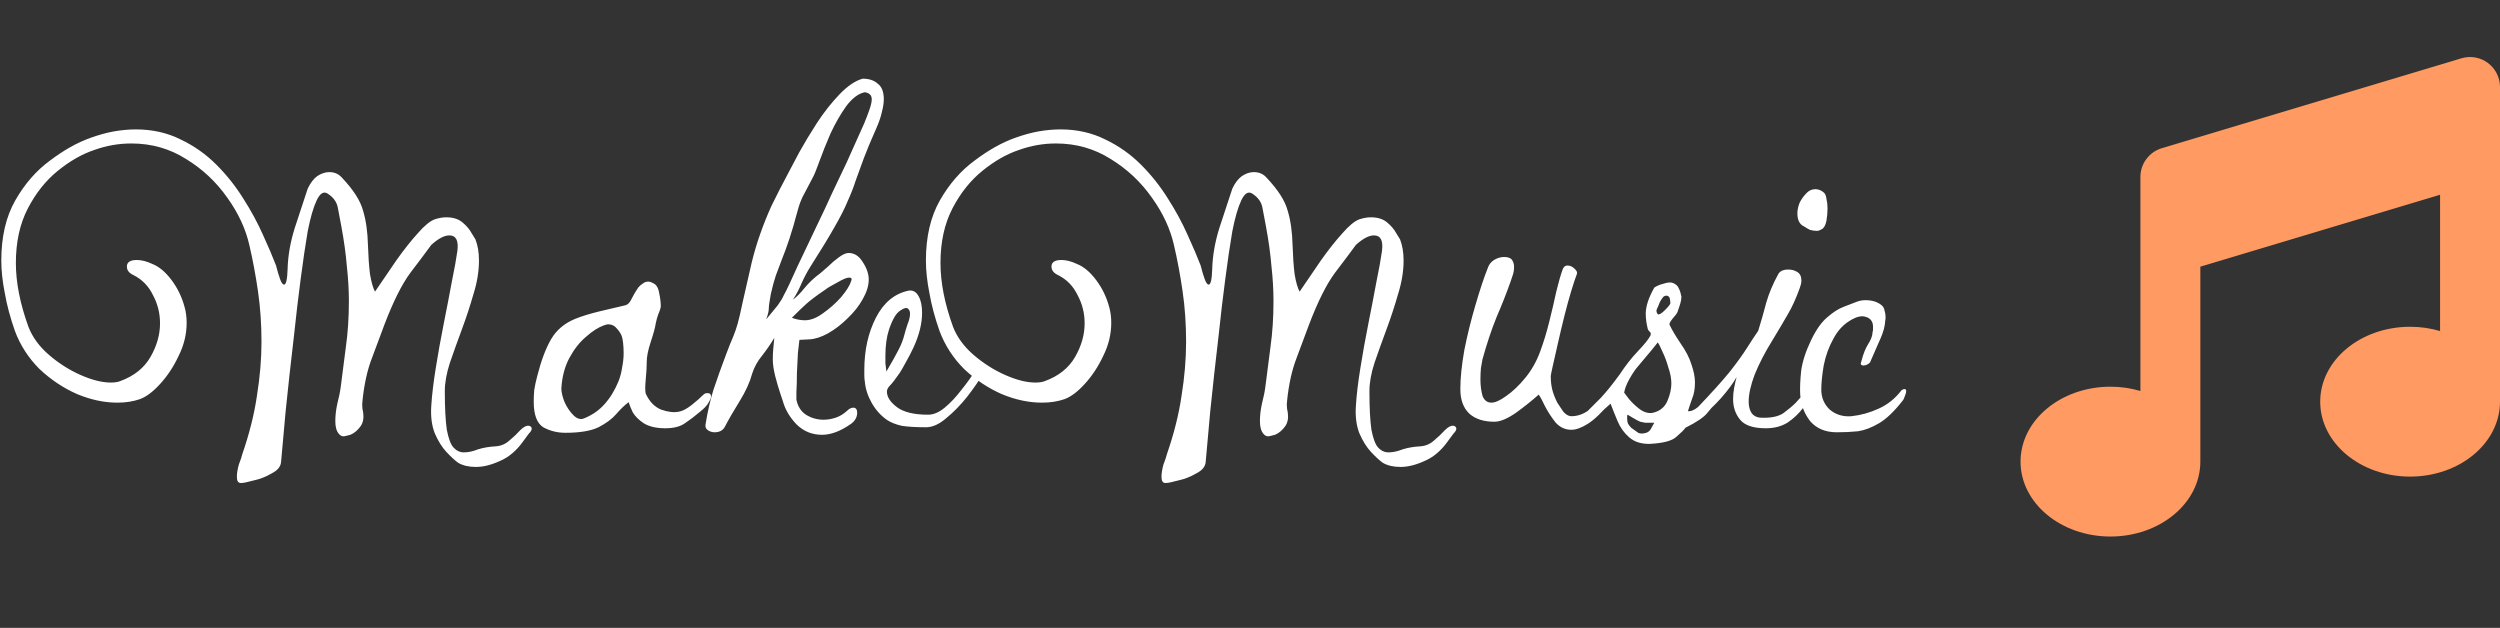 <svg width="219" height="55" viewBox="0 0 219 55" fill="none" xmlns="http://www.w3.org/2000/svg">
<rect x="0" y="0" width="219" height="55" fill="#333333" stroke="none"/>
<g clip-path="url(#clip0_1_18)">
<path d="M217.942 5.517C218.606 6.009 219 6.796 219 7.625V35.188C219 38.813 215.473 41.75 211.125 41.75C206.777 41.75 203.25 38.813 203.25 35.188C203.25 31.562 206.777 28.625 211.125 28.625C212.044 28.625 212.93 28.756 213.75 29.002V17.059L192.75 23.359V40.438C192.75 44.063 189.223 47 184.875 47C180.527 47 177 44.063 177 40.438C177 36.812 180.527 33.875 184.875 33.875C185.794 33.875 186.68 34.006 187.5 34.252V15.5C187.5 14.343 188.263 13.318 189.37 12.982L215.62 5.107C216.416 4.869 217.277 5.016 217.942 5.517Z" fill="#FF9A62"/>
</g>
<path d="M46.314 37.296C46.49 37.325 46.578 37.413 46.578 37.56C46.578 37.677 46.49 37.824 46.314 38C46.168 38.205 46.006 38.425 45.83 38.66C45.244 39.481 44.569 40.053 43.806 40.376C43.044 40.728 42.34 40.904 41.694 40.904C41.078 40.904 40.565 40.787 40.154 40.552C39.861 40.347 39.509 40.024 39.098 39.584C38.717 39.173 38.38 38.631 38.086 37.956C37.822 37.281 37.72 36.489 37.778 35.58C37.837 34.612 37.969 33.497 38.174 32.236C38.38 30.945 38.614 29.64 38.878 28.32C39.142 27 39.377 25.783 39.582 24.668C39.817 23.524 39.978 22.629 40.066 21.984C40.184 21.075 39.949 20.62 39.362 20.62C38.922 20.62 38.394 20.899 37.778 21.456C37.309 22.101 36.693 22.923 35.93 23.92C35.197 24.917 34.449 26.413 33.686 28.408C33.364 29.288 32.997 30.271 32.586 31.356C32.176 32.412 31.897 33.673 31.75 35.14C31.721 35.345 31.721 35.565 31.75 35.8C31.809 36.035 31.838 36.269 31.838 36.504C31.838 36.797 31.765 37.061 31.618 37.296C31.354 37.677 31.046 37.941 30.694 38.088C30.577 38.117 30.46 38.147 30.342 38.176C30.254 38.205 30.166 38.22 30.078 38.22C29.932 38.22 29.8 38.147 29.682 38C29.477 37.765 29.374 37.399 29.374 36.9C29.374 36.401 29.433 35.888 29.55 35.36C29.697 34.803 29.8 34.289 29.858 33.82C30.005 32.735 30.152 31.591 30.298 30.388C30.474 29.156 30.562 27.821 30.562 26.384C30.562 25.416 30.504 24.404 30.386 23.348C30.298 22.263 30.137 21.089 29.902 19.828C29.785 19.241 29.682 18.699 29.594 18.2C29.506 17.701 29.213 17.291 28.714 16.968C28.362 16.733 28.04 16.924 27.746 17.54C27.453 18.156 27.189 19.065 26.954 20.268C26.749 21.471 26.544 22.864 26.338 24.448C26.133 26.003 25.942 27.616 25.766 29.288C25.473 31.781 25.224 34.04 25.018 36.064C24.842 38.088 24.71 39.555 24.622 40.464C24.593 40.875 24.314 41.212 23.786 41.476C23.288 41.769 22.76 41.975 22.202 42.092C21.674 42.239 21.308 42.312 21.102 42.312C20.868 42.312 20.75 42.136 20.75 41.784C20.75 41.461 20.809 41.095 20.926 40.684C21.073 40.303 21.176 39.995 21.234 39.76C21.85 37.971 22.276 36.269 22.51 34.656C22.774 33.013 22.906 31.444 22.906 29.948C22.906 28.393 22.804 26.912 22.598 25.504C22.393 24.096 22.144 22.761 21.85 21.5C21.528 20.063 20.882 18.669 19.914 17.32C18.946 15.941 17.744 14.812 16.306 13.932C14.869 13.023 13.27 12.568 11.51 12.568C10.396 12.568 9.31 12.759 8.254 13.14C7.198 13.492 6.142 14.093 5.086 14.944C4.03 15.795 3.15 16.895 2.446 18.244C1.742 19.593 1.39 21.192 1.39 23.04C1.39 24.741 1.757 26.604 2.49 28.628C2.842 29.537 3.444 30.359 4.294 31.092C5.145 31.825 6.069 32.412 7.066 32.852C8.064 33.292 8.944 33.512 9.706 33.512C10.058 33.512 10.337 33.468 10.542 33.38C11.745 32.94 12.625 32.236 13.182 31.268C13.74 30.3 14.018 29.317 14.018 28.32C14.018 27.44 13.813 26.619 13.402 25.856C13.021 25.064 12.449 24.477 11.686 24.096C11.305 23.92 11.114 23.671 11.114 23.348C11.114 22.967 11.408 22.776 11.994 22.776C12.405 22.776 12.86 22.893 13.358 23.128C13.945 23.363 14.502 23.832 15.03 24.536C15.558 25.24 15.94 26.032 16.174 26.912C16.233 27.117 16.277 27.337 16.306 27.572C16.336 27.807 16.35 28.041 16.35 28.276C16.35 29.273 16.116 30.241 15.646 31.18C15.206 32.119 14.664 32.94 14.018 33.644C13.402 34.319 12.816 34.759 12.258 34.964C11.672 35.169 11.012 35.272 10.278 35.272C9.134 35.272 7.961 35.023 6.758 34.524C5.556 33.996 4.456 33.263 3.458 32.324C2.49 31.356 1.772 30.241 1.302 28.98C0.892 27.807 0.598 26.707 0.422 25.68C0.217 24.653 0.114 23.7 0.114 22.82C0.114 20.737 0.525 18.977 1.346 17.54C2.168 16.103 3.18 14.944 4.382 14.064C5.585 13.155 6.758 12.495 7.902 12.084C8.636 11.82 9.325 11.629 9.97 11.512C10.645 11.395 11.29 11.336 11.906 11.336C13.344 11.336 14.649 11.629 15.822 12.216C16.996 12.773 18.037 13.507 18.946 14.416C19.856 15.325 20.648 16.323 21.322 17.408C21.997 18.464 22.569 19.52 23.038 20.576C23.508 21.603 23.889 22.497 24.182 23.26C24.3 23.729 24.417 24.125 24.534 24.448C24.652 24.771 24.769 24.932 24.886 24.932C25.062 24.932 25.165 24.477 25.194 23.568C25.224 22.424 25.429 21.236 25.81 20.004C26.221 18.772 26.602 17.613 26.954 16.528C27.189 16.029 27.468 15.663 27.79 15.428C28.142 15.193 28.494 15.076 28.846 15.076C29.316 15.076 29.697 15.252 29.99 15.604C30.958 16.631 31.56 17.569 31.794 18.42C32.058 19.271 32.205 20.297 32.234 21.5C32.264 22.439 32.322 23.275 32.41 24.008C32.528 24.712 32.674 25.225 32.85 25.548C33.496 24.609 34.126 23.685 34.742 22.776C35.388 21.867 36.004 21.089 36.59 20.444C37.177 19.769 37.676 19.359 38.086 19.212C38.438 19.095 38.776 19.036 39.098 19.036C39.685 19.036 40.154 19.183 40.506 19.476C40.858 19.769 41.122 20.077 41.298 20.4C41.504 20.723 41.621 20.913 41.65 20.972C41.856 21.5 41.958 22.116 41.958 22.82C41.958 23.759 41.797 24.741 41.474 25.768C41.181 26.795 40.844 27.821 40.462 28.848C40.081 29.875 39.729 30.857 39.406 31.796C39.113 32.705 38.966 33.527 38.966 34.26C38.966 35.727 39.025 36.856 39.142 37.648C39.289 38.411 39.48 38.924 39.714 39.188C39.978 39.481 40.286 39.628 40.638 39.628C41.02 39.628 41.43 39.54 41.87 39.364C42.34 39.217 42.853 39.129 43.41 39.1C43.88 39.071 44.29 38.895 44.642 38.572C44.994 38.279 45.302 37.985 45.566 37.692C45.86 37.399 46.109 37.267 46.314 37.296ZM61.626 34.568C61.714 34.48 61.832 34.436 61.978 34.436C62.184 34.436 62.286 34.539 62.286 34.744C62.286 34.861 62.213 35.037 62.066 35.272C61.949 35.507 61.685 35.785 61.274 36.108C60.864 36.46 60.438 36.783 59.998 37.076C59.588 37.369 59.016 37.516 58.282 37.516C57.49 37.516 56.86 37.369 56.39 37.076C55.95 36.783 55.628 36.46 55.422 36.108C55.246 35.727 55.129 35.433 55.07 35.228C54.718 35.492 54.352 35.844 53.97 36.284C53.618 36.695 53.105 37.076 52.43 37.428C51.756 37.751 50.788 37.912 49.526 37.912C48.822 37.912 48.177 37.751 47.59 37.428C47.033 37.076 46.754 36.328 46.754 35.184C46.754 34.861 46.769 34.524 46.798 34.172C46.857 33.791 46.945 33.38 47.062 32.94C47.414 31.561 47.825 30.476 48.294 29.684C48.764 28.892 49.468 28.305 50.406 27.924C50.993 27.689 51.712 27.469 52.562 27.264C53.413 27.059 54.161 26.883 54.806 26.736C55.012 26.677 55.188 26.487 55.334 26.164C55.51 25.812 55.701 25.489 55.906 25.196C56.024 25.049 56.156 24.932 56.302 24.844C56.449 24.727 56.61 24.668 56.786 24.668C56.933 24.668 57.124 24.741 57.358 24.888C57.564 25.035 57.696 25.313 57.754 25.724C57.842 26.135 57.886 26.516 57.886 26.868C57.857 27.044 57.784 27.264 57.666 27.528C57.578 27.763 57.505 28.027 57.446 28.32C57.388 28.701 57.241 29.244 57.006 29.948C56.772 30.652 56.654 31.239 56.654 31.708C56.654 32.119 56.625 32.632 56.566 33.248C56.508 33.835 56.508 34.245 56.566 34.48C56.889 35.184 57.344 35.653 57.93 35.888C58.517 36.093 59.03 36.152 59.47 36.064C59.793 36.005 60.16 35.815 60.57 35.492C60.981 35.169 61.333 34.861 61.626 34.568ZM54.498 29.552C54.44 29.317 54.293 29.068 54.058 28.804C53.853 28.54 53.589 28.408 53.266 28.408C53.208 28.408 53.09 28.437 52.914 28.496C52.416 28.672 51.888 29.009 51.33 29.508C50.773 29.977 50.289 30.593 49.878 31.356C49.468 32.119 49.233 33.013 49.174 34.04C49.174 34.333 49.262 34.715 49.438 35.184C49.644 35.653 49.908 36.049 50.23 36.372C50.553 36.695 50.876 36.783 51.198 36.636C51.902 36.343 52.489 35.932 52.958 35.404C53.457 34.847 53.868 34.172 54.19 33.38C54.337 32.999 54.44 32.603 54.498 32.192C54.586 31.752 54.63 31.341 54.63 30.96C54.63 30.608 54.616 30.315 54.586 30.08C54.557 29.816 54.528 29.64 54.498 29.552ZM76.761 11.248C76.291 12.304 75.925 13.184 75.661 13.888C75.397 14.592 75.162 15.237 74.957 15.824C74.781 16.381 74.546 16.983 74.253 17.628C73.989 18.273 73.593 19.051 73.065 19.96C72.566 20.84 71.877 21.969 70.997 23.348C70.703 23.817 70.439 24.316 70.205 24.844C69.999 25.343 69.75 25.812 69.457 26.252C69.779 26.017 70.117 25.68 70.469 25.24C70.85 24.771 71.319 24.331 71.877 23.92C72.023 23.803 72.243 23.612 72.537 23.348C72.83 23.055 73.138 22.791 73.461 22.556C73.813 22.292 74.106 22.16 74.341 22.16C74.839 22.16 75.25 22.424 75.573 22.952C75.925 23.48 76.101 23.993 76.101 24.492C76.101 25.02 75.925 25.592 75.573 26.208C75.25 26.795 74.81 27.352 74.253 27.88C73.725 28.408 73.153 28.848 72.537 29.2C71.95 29.523 71.407 29.699 70.909 29.728L70.029 29.772C69.999 29.977 69.955 30.359 69.897 30.916C69.867 31.473 69.838 32.075 69.809 32.72C69.809 33.336 69.794 33.879 69.765 34.348C69.765 34.788 69.765 35.008 69.765 35.008C69.882 35.595 70.161 36.035 70.601 36.328C71.07 36.621 71.583 36.768 72.141 36.768C72.493 36.768 72.845 36.709 73.197 36.592C73.549 36.475 73.871 36.284 74.165 36.02C74.37 35.815 74.561 35.712 74.737 35.712C74.971 35.712 75.089 35.859 75.089 36.152C75.089 36.533 74.913 36.856 74.561 37.12C73.651 37.765 72.801 38.088 72.009 38.088C71.129 38.088 70.381 37.78 69.765 37.164C69.178 36.548 68.782 35.873 68.577 35.14C68.577 35.14 68.503 34.92 68.357 34.48C68.21 34.04 68.063 33.541 67.917 32.984C67.77 32.397 67.697 31.899 67.697 31.488C67.697 31.136 67.711 30.813 67.741 30.52C67.77 30.197 67.799 29.889 67.829 29.596C67.535 30.095 67.183 30.608 66.773 31.136C66.362 31.635 66.069 32.163 65.893 32.72C65.687 33.483 65.321 34.289 64.793 35.14C64.265 35.991 63.825 36.753 63.473 37.428C63.297 37.721 63.003 37.868 62.593 37.868C62.387 37.868 62.197 37.809 62.021 37.692C61.845 37.575 61.771 37.413 61.801 37.208C61.977 36.093 62.211 35.067 62.505 34.128C62.827 33.16 63.194 32.133 63.605 31.048C63.869 30.344 64.074 29.831 64.221 29.508C64.367 29.156 64.499 28.775 64.617 28.364C64.734 27.953 64.881 27.323 65.057 26.472C65.379 25.064 65.643 23.905 65.849 22.996C66.083 22.057 66.333 21.221 66.597 20.488C66.861 19.725 67.183 18.919 67.565 18.068C67.975 17.217 68.533 16.132 69.237 14.812C69.354 14.577 69.618 14.079 70.029 13.316C70.469 12.524 70.982 11.673 71.569 10.764C72.185 9.825 72.845 8.989 73.549 8.256C74.253 7.523 74.927 7.068 75.573 6.892C76.13 6.892 76.57 7.039 76.893 7.332C77.245 7.596 77.421 8.051 77.421 8.696C77.421 9.019 77.362 9.4 77.245 9.84C77.157 10.251 76.995 10.72 76.761 11.248ZM75.749 8.08C75.191 8.197 74.649 8.608 74.121 9.312C73.622 10.016 73.167 10.808 72.757 11.688C72.375 12.568 72.053 13.375 71.789 14.108C71.525 14.841 71.334 15.311 71.217 15.516C70.777 16.337 70.469 16.924 70.293 17.276C70.146 17.599 70.043 17.863 69.985 18.068C69.926 18.273 69.838 18.581 69.721 18.992C69.633 19.373 69.442 20.019 69.149 20.928C68.914 21.632 68.694 22.233 68.489 22.732C68.313 23.201 68.137 23.671 67.961 24.14C67.814 24.58 67.667 25.123 67.521 25.768C67.403 26.413 67.345 26.839 67.345 27.044C67.345 27.249 67.271 27.557 67.125 27.968C67.565 27.44 67.902 27.029 68.137 26.736C68.371 26.413 68.547 26.12 68.665 25.856C68.811 25.592 68.973 25.269 69.149 24.888C69.325 24.507 69.559 23.993 69.853 23.348C70.527 21.94 71.099 20.737 71.569 19.74C72.067 18.713 72.507 17.775 72.889 16.924C73.299 16.073 73.725 15.179 74.165 14.24C74.605 13.272 75.118 12.128 75.705 10.808C75.91 10.309 76.071 9.884 76.189 9.532C76.306 9.18 76.365 8.901 76.365 8.696C76.365 8.344 76.159 8.139 75.749 8.08ZM74.561 24.624C74.649 24.419 74.59 24.316 74.385 24.316C74.179 24.316 73.827 24.463 73.329 24.756C72.83 25.02 72.507 25.211 72.361 25.328C71.539 25.885 70.953 26.325 70.601 26.648C70.278 26.941 69.867 27.337 69.369 27.836C69.75 27.983 70.131 28.056 70.513 28.056C71.011 28.056 71.539 27.851 72.097 27.44C72.683 27.029 73.211 26.56 73.681 26.032C74.15 25.475 74.443 25.005 74.561 24.624ZM86.186 32.632C85.805 33.277 85.321 33.981 84.734 34.744C84.148 35.477 83.532 36.108 82.886 36.636C82.27 37.164 81.684 37.428 81.126 37.428C80.217 37.428 79.498 37.384 78.97 37.296C78.472 37.179 78.061 37.017 77.738 36.812C77.181 36.431 76.726 35.932 76.374 35.316C76.022 34.7 75.817 34.069 75.758 33.424C75.729 33.248 75.714 33.072 75.714 32.896C75.714 32.72 75.714 32.559 75.714 32.412C75.714 30.681 76.052 29.156 76.726 27.836C77.401 26.516 78.354 25.724 79.586 25.46C79.968 25.401 80.261 25.563 80.466 25.944C80.672 26.296 80.774 26.78 80.774 27.396C80.774 28.335 80.525 29.347 80.026 30.432C79.821 30.872 79.601 31.297 79.366 31.708C79.161 32.089 78.985 32.397 78.838 32.632C78.457 33.189 78.164 33.571 77.958 33.776C77.782 33.952 77.694 34.128 77.694 34.304C77.694 34.773 77.988 35.228 78.574 35.668C79.161 36.108 80.07 36.328 81.302 36.328C81.772 36.328 82.256 36.123 82.754 35.712C83.253 35.301 83.737 34.788 84.206 34.172C84.705 33.556 85.145 32.94 85.526 32.324C85.702 32.031 85.864 31.884 86.01 31.884C86.186 31.884 86.274 32.016 86.274 32.28C86.274 32.397 86.245 32.515 86.186 32.632ZM79.586 27.088C79.469 26.912 79.22 26.956 78.838 27.22C78.486 27.455 78.164 28.012 77.87 28.892C77.665 29.537 77.562 30.285 77.562 31.136C77.562 31.371 77.562 31.605 77.562 31.84C77.592 32.075 77.621 32.309 77.65 32.544C78.149 31.693 78.501 31.063 78.706 30.652C78.941 30.212 79.117 29.757 79.234 29.288C79.293 29.053 79.381 28.76 79.498 28.408C79.645 28.056 79.718 27.748 79.718 27.484C79.718 27.308 79.674 27.176 79.586 27.088ZM127.31 37.296C127.486 37.325 127.574 37.413 127.574 37.56C127.574 37.677 127.486 37.824 127.31 38C127.164 38.205 127.002 38.425 126.826 38.66C126.24 39.481 125.565 40.053 124.802 40.376C124.04 40.728 123.336 40.904 122.69 40.904C122.074 40.904 121.561 40.787 121.15 40.552C120.857 40.347 120.505 40.024 120.094 39.584C119.713 39.173 119.376 38.631 119.082 37.956C118.818 37.281 118.716 36.489 118.774 35.58C118.833 34.612 118.965 33.497 119.17 32.236C119.376 30.945 119.61 29.64 119.874 28.32C120.138 27 120.373 25.783 120.578 24.668C120.813 23.524 120.974 22.629 121.062 21.984C121.18 21.075 120.945 20.62 120.358 20.62C119.918 20.62 119.39 20.899 118.774 21.456C118.305 22.101 117.689 22.923 116.926 23.92C116.193 24.917 115.445 26.413 114.682 28.408C114.36 29.288 113.993 30.271 113.582 31.356C113.172 32.412 112.893 33.673 112.746 35.14C112.717 35.345 112.717 35.565 112.746 35.8C112.805 36.035 112.834 36.269 112.834 36.504C112.834 36.797 112.761 37.061 112.614 37.296C112.35 37.677 112.042 37.941 111.69 38.088C111.573 38.117 111.456 38.147 111.338 38.176C111.25 38.205 111.162 38.22 111.074 38.22C110.928 38.22 110.796 38.147 110.678 38C110.473 37.765 110.37 37.399 110.37 36.9C110.37 36.401 110.429 35.888 110.546 35.36C110.693 34.803 110.796 34.289 110.854 33.82C111.001 32.735 111.148 31.591 111.294 30.388C111.47 29.156 111.558 27.821 111.558 26.384C111.558 25.416 111.5 24.404 111.382 23.348C111.294 22.263 111.133 21.089 110.898 19.828C110.781 19.241 110.678 18.699 110.59 18.2C110.502 17.701 110.209 17.291 109.71 16.968C109.358 16.733 109.036 16.924 108.742 17.54C108.449 18.156 108.185 19.065 107.95 20.268C107.745 21.471 107.54 22.864 107.334 24.448C107.129 26.003 106.938 27.616 106.762 29.288C106.469 31.781 106.22 34.04 106.014 36.064C105.838 38.088 105.706 39.555 105.618 40.464C105.589 40.875 105.31 41.212 104.782 41.476C104.284 41.769 103.756 41.975 103.198 42.092C102.67 42.239 102.304 42.312 102.098 42.312C101.864 42.312 101.746 42.136 101.746 41.784C101.746 41.461 101.805 41.095 101.922 40.684C102.069 40.303 102.172 39.995 102.23 39.76C102.846 37.971 103.272 36.269 103.506 34.656C103.77 33.013 103.902 31.444 103.902 29.948C103.902 28.393 103.8 26.912 103.594 25.504C103.389 24.096 103.14 22.761 102.846 21.5C102.524 20.063 101.878 18.669 100.91 17.32C99.942 15.941 98.74 14.812 97.302 13.932C95.865 13.023 94.266 12.568 92.506 12.568C91.392 12.568 90.306 12.759 89.25 13.14C88.194 13.492 87.138 14.093 86.082 14.944C85.026 15.795 84.146 16.895 83.442 18.244C82.738 19.593 82.386 21.192 82.386 23.04C82.386 24.741 82.753 26.604 83.486 28.628C83.838 29.537 84.44 30.359 85.29 31.092C86.141 31.825 87.065 32.412 88.062 32.852C89.06 33.292 89.94 33.512 90.702 33.512C91.054 33.512 91.333 33.468 91.538 33.38C92.741 32.94 93.621 32.236 94.178 31.268C94.736 30.3 95.014 29.317 95.014 28.32C95.014 27.44 94.809 26.619 94.398 25.856C94.017 25.064 93.445 24.477 92.682 24.096C92.301 23.92 92.11 23.671 92.11 23.348C92.11 22.967 92.404 22.776 92.99 22.776C93.401 22.776 93.856 22.893 94.354 23.128C94.941 23.363 95.498 23.832 96.026 24.536C96.554 25.24 96.936 26.032 97.17 26.912C97.229 27.117 97.273 27.337 97.302 27.572C97.332 27.807 97.346 28.041 97.346 28.276C97.346 29.273 97.112 30.241 96.642 31.18C96.202 32.119 95.66 32.94 95.014 33.644C94.398 34.319 93.812 34.759 93.254 34.964C92.668 35.169 92.008 35.272 91.274 35.272C90.13 35.272 88.957 35.023 87.754 34.524C86.552 33.996 85.452 33.263 84.454 32.324C83.486 31.356 82.768 30.241 82.298 28.98C81.888 27.807 81.594 26.707 81.418 25.68C81.213 24.653 81.11 23.7 81.11 22.82C81.11 20.737 81.521 18.977 82.342 17.54C83.164 16.103 84.176 14.944 85.378 14.064C86.581 13.155 87.754 12.495 88.898 12.084C89.632 11.82 90.321 11.629 90.966 11.512C91.641 11.395 92.286 11.336 92.902 11.336C94.34 11.336 95.645 11.629 96.818 12.216C97.992 12.773 99.033 13.507 99.942 14.416C100.852 15.325 101.644 16.323 102.318 17.408C102.993 18.464 103.565 19.52 104.034 20.576C104.504 21.603 104.885 22.497 105.178 23.26C105.296 23.729 105.413 24.125 105.53 24.448C105.648 24.771 105.765 24.932 105.882 24.932C106.058 24.932 106.161 24.477 106.19 23.568C106.22 22.424 106.425 21.236 106.806 20.004C107.217 18.772 107.598 17.613 107.95 16.528C108.185 16.029 108.464 15.663 108.786 15.428C109.138 15.193 109.49 15.076 109.842 15.076C110.312 15.076 110.693 15.252 110.986 15.604C111.954 16.631 112.556 17.569 112.79 18.42C113.054 19.271 113.201 20.297 113.23 21.5C113.26 22.439 113.318 23.275 113.406 24.008C113.524 24.712 113.67 25.225 113.846 25.548C114.492 24.609 115.122 23.685 115.738 22.776C116.384 21.867 117 21.089 117.586 20.444C118.173 19.769 118.672 19.359 119.082 19.212C119.434 19.095 119.772 19.036 120.094 19.036C120.681 19.036 121.15 19.183 121.502 19.476C121.854 19.769 122.118 20.077 122.294 20.4C122.5 20.723 122.617 20.913 122.646 20.972C122.852 21.5 122.954 22.116 122.954 22.82C122.954 23.759 122.793 24.741 122.47 25.768C122.177 26.795 121.84 27.821 121.458 28.848C121.077 29.875 120.725 30.857 120.402 31.796C120.109 32.705 119.962 33.527 119.962 34.26C119.962 35.727 120.021 36.856 120.138 37.648C120.285 38.411 120.476 38.924 120.71 39.188C120.974 39.481 121.282 39.628 121.634 39.628C122.016 39.628 122.426 39.54 122.866 39.364C123.336 39.217 123.849 39.129 124.406 39.1C124.876 39.071 125.286 38.895 125.638 38.572C125.99 38.279 126.298 37.985 126.562 37.692C126.856 37.399 127.105 37.267 127.31 37.296ZM141.082 35.228C140.32 36.137 139.66 36.768 139.102 37.12C138.545 37.472 138.061 37.648 137.65 37.648C137.122 37.648 136.668 37.443 136.286 37.032C135.934 36.592 135.626 36.123 135.362 35.624C135.128 35.125 134.937 34.773 134.79 34.568C134.233 35.067 133.573 35.595 132.81 36.152C132.048 36.68 131.417 36.944 130.918 36.944C129.98 36.944 129.246 36.709 128.718 36.24C128.19 35.741 127.926 35.023 127.926 34.084C127.926 33.116 128.044 31.972 128.278 30.652C128.542 29.332 128.865 28.027 129.246 26.736C129.628 25.416 129.994 24.316 130.346 23.436C130.434 23.172 130.61 22.952 130.874 22.776C131.168 22.6 131.461 22.512 131.754 22.512C132.106 22.512 132.341 22.6 132.458 22.776C132.576 22.952 132.634 23.157 132.634 23.392C132.634 23.685 132.576 23.979 132.458 24.272C132.37 24.536 132.326 24.668 132.326 24.668C131.974 25.665 131.564 26.707 131.094 27.792C130.654 28.877 130.244 30.109 129.862 31.488C129.833 31.664 129.789 31.913 129.73 32.236C129.701 32.559 129.686 32.896 129.686 33.248C129.686 33.747 129.745 34.216 129.862 34.656C130.009 35.067 130.273 35.272 130.654 35.272C130.977 35.272 131.402 35.081 131.93 34.7C132.488 34.319 133.045 33.791 133.602 33.116C134.16 32.441 134.6 31.664 134.922 30.784C135.216 29.992 135.48 29.127 135.714 28.188C135.949 27.249 136.154 26.369 136.33 25.548C136.536 24.697 136.726 24.037 136.902 23.568C136.99 23.363 137.122 23.26 137.298 23.26C137.533 23.26 137.738 23.348 137.914 23.524C138.12 23.7 138.193 23.861 138.134 24.008C138.017 24.301 137.856 24.785 137.65 25.46C137.445 26.135 137.24 26.883 137.034 27.704C136.829 28.525 136.638 29.332 136.462 30.124C136.286 30.887 136.14 31.532 136.022 32.06C135.905 32.588 135.846 32.881 135.846 32.94C135.846 33.38 135.89 33.776 135.978 34.128C136.066 34.48 136.213 34.861 136.418 35.272C136.565 35.507 136.741 35.771 136.946 36.064C137.181 36.328 137.416 36.46 137.65 36.46C138.208 36.46 138.736 36.269 139.234 35.888C139.762 35.477 140.158 35.081 140.422 34.7C140.628 34.377 140.818 34.216 140.994 34.216C141.17 34.216 141.258 34.377 141.258 34.7C141.258 34.935 141.2 35.111 141.082 35.228ZM150.591 35.008C150.21 35.389 149.873 35.771 149.579 36.152C149.286 36.533 148.641 36.973 147.643 37.472C147.526 37.648 147.262 37.912 146.851 38.264C146.47 38.616 145.707 38.821 144.563 38.88C143.801 38.909 143.185 38.719 142.715 38.308C142.275 37.927 141.938 37.457 141.703 36.9C141.469 36.343 141.263 35.829 141.087 35.36C141.058 35.389 140.926 35.507 140.691 35.712C140.457 35.917 140.222 36.123 139.987 36.328C139.723 36.533 139.562 36.665 139.503 36.724C139.474 36.753 139.415 36.768 139.327 36.768C139.181 36.768 139.063 36.695 138.975 36.548C138.858 36.372 138.858 36.225 138.975 36.108C139.533 35.551 139.958 35.125 140.251 34.832C140.545 34.509 140.809 34.201 141.043 33.908C141.278 33.615 141.557 33.248 141.879 32.808C142.378 32.045 142.906 31.371 143.463 30.784C144.05 30.168 144.417 29.713 144.563 29.42C144.593 29.391 144.607 29.332 144.607 29.244C144.607 29.156 144.563 29.083 144.475 29.024C144.417 28.965 144.373 28.892 144.343 28.804C144.226 28.335 144.167 27.895 144.167 27.484C144.167 26.839 144.417 26.076 144.915 25.196C145.121 25.049 145.399 24.932 145.751 24.844C146.103 24.727 146.382 24.712 146.587 24.8C146.822 24.917 146.969 25.049 147.027 25.196C147.115 25.343 147.189 25.533 147.247 25.768C147.247 25.797 147.247 25.827 147.247 25.856C147.277 25.885 147.291 25.929 147.291 25.988C147.291 26.164 147.262 26.355 147.203 26.56C147.145 26.765 147.071 26.985 146.983 27.22C146.983 27.337 146.837 27.557 146.543 27.88C146.279 28.203 146.191 28.408 146.279 28.496C146.455 28.877 146.749 29.376 147.159 29.992C147.658 30.696 147.995 31.341 148.171 31.928C148.377 32.515 148.479 33.043 148.479 33.512C148.479 34.069 148.391 34.553 148.215 34.964C148.069 35.375 147.951 35.727 147.863 36.02C148.127 36.049 148.435 35.917 148.787 35.624C149.139 35.301 149.477 34.949 149.799 34.568C150.151 34.157 150.415 33.864 150.591 33.688C150.767 33.512 150.899 33.424 150.987 33.424C151.134 33.424 151.134 33.644 150.987 34.084C150.87 34.524 150.738 34.832 150.591 35.008ZM146.323 26.56C146.323 26.443 146.309 26.311 146.279 26.164C146.25 26.017 146.162 25.929 146.015 25.9H145.971C145.825 25.9 145.707 25.973 145.619 26.12C145.531 26.237 145.458 26.355 145.399 26.472C145.311 26.707 145.223 26.912 145.135 27.088C145.077 27.235 145.106 27.381 145.223 27.528C145.341 27.587 145.546 27.469 145.839 27.176C146.162 26.853 146.323 26.648 146.323 26.56ZM146.411 33.6C146.411 33.16 146.323 32.691 146.147 32.192C146.001 31.664 145.825 31.195 145.619 30.784C145.443 30.373 145.311 30.109 145.223 29.992C145.223 29.992 145.047 30.212 144.695 30.652C144.343 31.063 143.962 31.517 143.551 32.016C143.287 32.309 143.023 32.691 142.759 33.16C142.495 33.629 142.334 34.04 142.275 34.392C142.275 34.392 142.407 34.568 142.671 34.92C142.935 35.243 143.258 35.551 143.639 35.844C144.05 36.137 144.446 36.24 144.827 36.152C145.414 36.005 145.825 35.668 146.059 35.14C146.294 34.583 146.411 34.069 146.411 33.6ZM144.915 37.032H144.519C144.402 37.032 144.27 37.032 144.123 37.032C143.977 37.003 143.83 36.973 143.683 36.944C143.537 36.885 143.317 36.768 143.023 36.592C142.73 36.416 142.583 36.328 142.583 36.328C142.583 36.328 142.569 36.357 142.539 36.416C142.539 36.475 142.539 36.548 142.539 36.636C142.539 36.753 142.554 36.885 142.583 37.032C142.642 37.179 142.745 37.325 142.891 37.472C143.126 37.648 143.331 37.795 143.507 37.912C143.683 38 143.918 38 144.211 37.912C144.417 37.853 144.578 37.692 144.695 37.428C144.842 37.164 144.915 37.032 144.915 37.032ZM159.167 20.224C158.962 20.224 158.757 20.195 158.551 20.136C158.375 20.048 158.199 19.945 158.023 19.828C157.642 19.652 157.451 19.271 157.451 18.684C157.451 18.42 157.51 18.127 157.627 17.804C157.774 17.481 157.994 17.173 158.287 16.88C158.493 16.675 158.742 16.572 159.035 16.572C159.299 16.572 159.549 16.675 159.783 16.88C159.901 16.997 159.974 17.188 160.003 17.452C160.062 17.687 160.091 17.951 160.091 18.244C160.091 18.596 160.062 18.948 160.003 19.3C159.945 19.623 159.842 19.857 159.695 20.004C159.49 20.151 159.314 20.224 159.167 20.224ZM154.679 37.516C153.594 37.516 152.846 37.267 152.435 36.768C152.025 36.269 151.819 35.668 151.819 34.964C151.819 34.641 151.849 34.319 151.907 33.996C151.966 33.673 152.039 33.351 152.127 33.028C151.834 33.556 151.379 34.172 150.763 34.876C150.147 35.551 149.575 36.093 149.047 36.504C148.93 36.592 148.813 36.636 148.695 36.636C148.519 36.636 148.431 36.533 148.431 36.328C148.431 36.093 148.519 35.888 148.695 35.712C149.927 34.421 150.866 33.38 151.511 32.588C152.157 31.767 152.655 31.077 153.007 30.52C153.359 29.963 153.697 29.449 154.019 28.98C154.283 28.129 154.518 27.308 154.723 26.516C154.958 25.695 155.31 24.859 155.779 24.008C155.926 23.744 156.219 23.612 156.659 23.612C156.953 23.612 157.217 23.685 157.451 23.832C157.686 23.979 157.803 24.228 157.803 24.58C157.803 24.756 157.759 24.961 157.671 25.196C157.349 26.105 156.997 26.883 156.615 27.528C156.263 28.144 155.794 28.936 155.207 29.904C154.591 30.901 154.093 31.869 153.711 32.808C153.359 33.747 153.183 34.539 153.183 35.184C153.183 35.595 153.271 35.932 153.447 36.196C153.653 36.46 153.946 36.592 154.327 36.592C155.149 36.621 155.779 36.489 156.219 36.196C156.659 35.873 157.026 35.565 157.319 35.272C157.701 34.861 158.023 34.48 158.287 34.128C158.581 33.776 158.845 33.468 159.079 33.204C159.255 33.028 159.343 33.057 159.343 33.292C159.343 33.439 159.299 33.629 159.211 33.864C159.153 34.099 159.079 34.275 158.991 34.392C158.698 34.803 158.346 35.257 157.935 35.756C157.554 36.255 157.099 36.68 156.571 37.032C156.043 37.355 155.413 37.516 154.679 37.516ZM166.673 35.096C165.939 36.035 165.25 36.695 164.605 37.076C163.959 37.457 163.343 37.692 162.757 37.78C162.17 37.839 161.554 37.868 160.909 37.868C159.911 37.868 159.134 37.545 158.577 36.9C158.049 36.225 157.755 35.448 157.697 34.568C157.667 33.981 157.697 33.277 157.785 32.456C157.902 31.635 158.195 30.74 158.665 29.772C159.105 28.863 159.574 28.203 160.073 27.792C160.571 27.352 161.055 27.044 161.525 26.868C161.994 26.692 162.375 26.545 162.669 26.428C162.903 26.34 163.153 26.296 163.417 26.296C164.003 26.296 164.473 26.443 164.825 26.736C164.971 26.853 165.059 27.015 165.089 27.22C165.147 27.396 165.177 27.587 165.177 27.792C165.177 27.909 165.162 28.041 165.133 28.188C165.133 28.305 165.118 28.423 165.089 28.54C165.03 28.921 164.854 29.42 164.561 30.036C164.297 30.623 164.047 31.195 163.813 31.752C163.637 31.928 163.446 32.016 163.241 32.016C163.006 32.016 162.947 31.884 163.065 31.62C163.211 31.033 163.402 30.549 163.637 30.168C163.901 29.757 164.033 29.405 164.033 29.112C164.062 29.024 164.077 28.936 164.077 28.848C164.077 28.76 164.077 28.687 164.077 28.628C164.077 28.217 163.901 27.939 163.549 27.792C163.373 27.733 163.241 27.704 163.153 27.704C162.771 27.704 162.331 27.88 161.833 28.232C161.334 28.584 160.923 29.068 160.601 29.684C160.219 30.359 159.941 31.121 159.765 31.972C159.618 32.823 159.545 33.541 159.545 34.128C159.545 34.832 159.794 35.419 160.293 35.888C160.821 36.328 161.451 36.519 162.185 36.46C163.006 36.372 163.798 36.152 164.561 35.8C165.353 35.448 166.027 34.905 166.585 34.172C166.673 34.113 166.761 34.084 166.849 34.084C166.937 34.084 166.981 34.143 166.981 34.26C166.981 34.377 166.937 34.539 166.849 34.744C166.79 34.92 166.731 35.037 166.673 35.096Z" fill="white"/>
<defs>
<clipPath id="clip0_1_18">
<rect width="42" height="42" fill="white" transform="translate(177 5)"/>
</clipPath>
</defs>
</svg>
